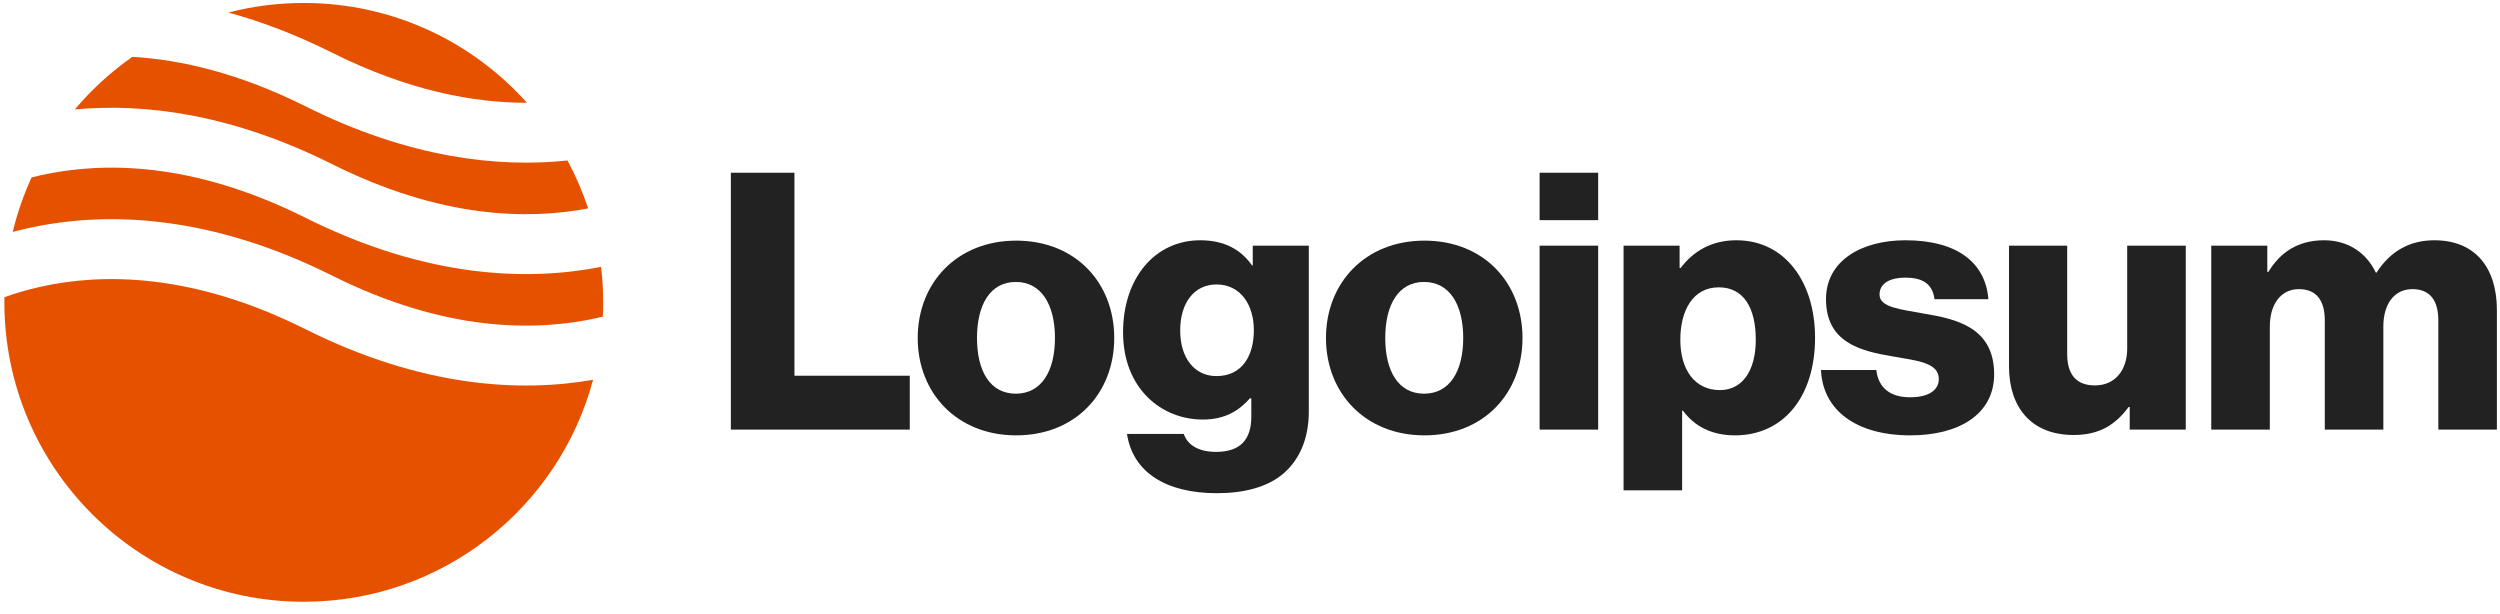 <svg width="167" height="41" viewBox="0 0 167 41" fill="none" xmlns="http://www.w3.org/2000/svg">
<path d="M48.821 28.698H60.773V25.098H53.069V11.538H48.821V28.698Z" fill="#222222"/>
<path d="M67.855 26.298C66.151 26.298 65.263 24.81 65.263 22.578C65.263 20.346 66.151 18.834 67.855 18.834C69.559 18.834 70.471 20.346 70.471 22.578C70.471 24.81 69.559 26.298 67.855 26.298ZM67.879 29.082C71.839 29.082 74.431 26.274 74.431 22.578C74.431 18.882 71.839 16.074 67.879 16.074C63.943 16.074 61.303 18.882 61.303 22.578C61.303 26.274 63.943 29.082 67.879 29.082Z" fill="#222222"/>
<path d="M81.284 32.946C83.109 32.946 84.716 32.538 85.796 31.578C86.781 30.69 87.428 29.346 87.428 27.498V16.41H83.684V17.73H83.636C82.916 16.698 81.812 16.05 80.18 16.05C77.132 16.05 75.02 18.594 75.02 22.194C75.02 25.962 77.588 28.026 80.349 28.026C81.837 28.026 82.772 27.426 83.493 26.61H83.588V27.834C83.588 29.322 82.892 30.186 81.237 30.186C79.941 30.186 79.293 29.634 79.076 28.986H75.284C75.668 31.554 77.9 32.946 81.284 32.946ZM81.26 25.122C79.796 25.122 78.837 23.922 78.837 22.074C78.837 20.202 79.796 19.002 81.26 19.002C82.892 19.002 83.757 20.394 83.757 22.05C83.757 23.778 82.965 25.122 81.26 25.122Z" fill="#222222"/>
<path d="M95.127 26.298C93.423 26.298 92.535 24.81 92.535 22.578C92.535 20.346 93.423 18.834 95.127 18.834C96.831 18.834 97.743 20.346 97.743 22.578C97.743 24.81 96.831 26.298 95.127 26.298ZM95.151 29.082C99.111 29.082 101.703 26.274 101.703 22.578C101.703 18.882 99.111 16.074 95.151 16.074C91.215 16.074 88.575 18.882 88.575 22.578C88.575 26.274 91.215 29.082 95.151 29.082Z" fill="#222222"/>
<path d="M102.846 28.698H106.758V16.41H102.846V28.698ZM102.846 14.706H106.758V11.538H102.846V14.706Z" fill="#222222"/>
<path d="M108.454 32.754H112.366V27.426H112.414C113.182 28.458 114.31 29.082 115.894 29.082C119.11 29.082 121.246 26.538 121.246 22.554C121.246 18.858 119.254 16.05 115.99 16.05C114.31 16.05 113.11 16.794 112.27 17.898H112.198V16.41H108.454V32.754ZM114.886 26.058C113.206 26.058 112.246 24.69 112.246 22.698C112.246 20.706 113.11 19.194 114.814 19.194C116.494 19.194 117.286 20.586 117.286 22.698C117.286 24.786 116.374 26.058 114.886 26.058Z" fill="#222222"/>
<path d="M127.617 29.082C130.833 29.082 133.209 27.69 133.209 25.002C133.209 21.858 130.665 21.306 128.505 20.946C126.945 20.658 125.553 20.538 125.553 19.674C125.553 18.906 126.297 18.546 127.257 18.546C128.337 18.546 129.081 18.882 129.225 19.986H132.825C132.633 17.562 130.761 16.05 127.281 16.05C124.377 16.05 121.977 17.394 121.977 19.986C121.977 22.866 124.257 23.442 126.393 23.802C128.025 24.09 129.513 24.21 129.513 25.314C129.513 26.106 128.769 26.538 127.593 26.538C126.297 26.538 125.481 25.938 125.337 24.714H121.641C121.761 27.426 124.017 29.082 127.617 29.082Z" fill="#222222"/>
<path d="M138.521 29.058C140.225 29.058 141.305 28.386 142.193 27.186H142.265V28.698H146.009V16.41H142.097V23.274C142.097 24.738 141.281 25.746 139.937 25.746C138.689 25.746 138.089 25.002 138.089 23.658V16.41H134.201V24.474C134.201 27.21 135.689 29.058 138.521 29.058Z" fill="#222222"/>
<path d="M147.712 28.698H151.624V21.81C151.624 20.346 152.344 19.314 153.568 19.314C154.744 19.314 155.296 20.082 155.296 21.402V28.698H159.208V21.81C159.208 20.346 159.904 19.314 161.152 19.314C162.328 19.314 162.88 20.082 162.88 21.402V28.698H166.792V20.706C166.792 17.946 165.4 16.05 162.616 16.05C161.032 16.05 159.712 16.722 158.752 18.21H158.704C158.08 16.89 156.856 16.05 155.248 16.05C153.472 16.05 152.296 16.89 151.528 18.162H151.456V16.41H147.712V28.698Z" fill="#222222"/>
<path fill-rule="evenodd" clip-rule="evenodd" d="M8.845 3.796C7.414 4.796 6.12 5.979 4.997 7.311C9.587 6.885 15.417 7.58 22.186 10.965C29.415 14.579 35.236 14.701 39.287 13.92C38.919 12.807 38.456 11.737 37.908 10.721C33.271 11.21 27.326 10.562 20.398 7.098C15.998 4.898 12.12 3.992 8.845 3.796ZM35.199 6.865C31.537 2.773 26.215 0.198 20.292 0.198C18.552 0.198 16.865 0.42 15.256 0.838C17.435 1.432 19.75 2.302 22.186 3.521C27.259 6.057 31.638 6.873 35.199 6.865ZM40.153 17.826C35.259 18.793 28.501 18.594 20.398 14.543C12.822 10.755 6.792 10.803 2.726 11.706C2.516 11.753 2.311 11.802 2.111 11.853C1.579 13.011 1.154 14.228 0.849 15.493C1.174 15.406 1.511 15.323 1.858 15.246C6.792 14.149 13.762 14.197 22.186 18.409C29.762 22.197 35.791 22.149 39.858 21.246C39.998 21.215 40.135 21.183 40.27 21.15C40.285 20.834 40.292 20.517 40.292 20.198C40.292 19.396 40.245 18.604 40.153 17.826ZM39.617 25.37C34.77 26.218 28.209 25.893 20.398 21.987C12.822 18.199 6.792 18.247 2.726 19.151C1.823 19.351 1.011 19.595 0.295 19.853C0.293 19.968 0.292 20.083 0.292 20.198C0.292 31.244 9.246 40.198 20.292 40.198C29.549 40.198 37.337 33.909 39.617 25.37Z" fill="#e65100"/>
</svg>
